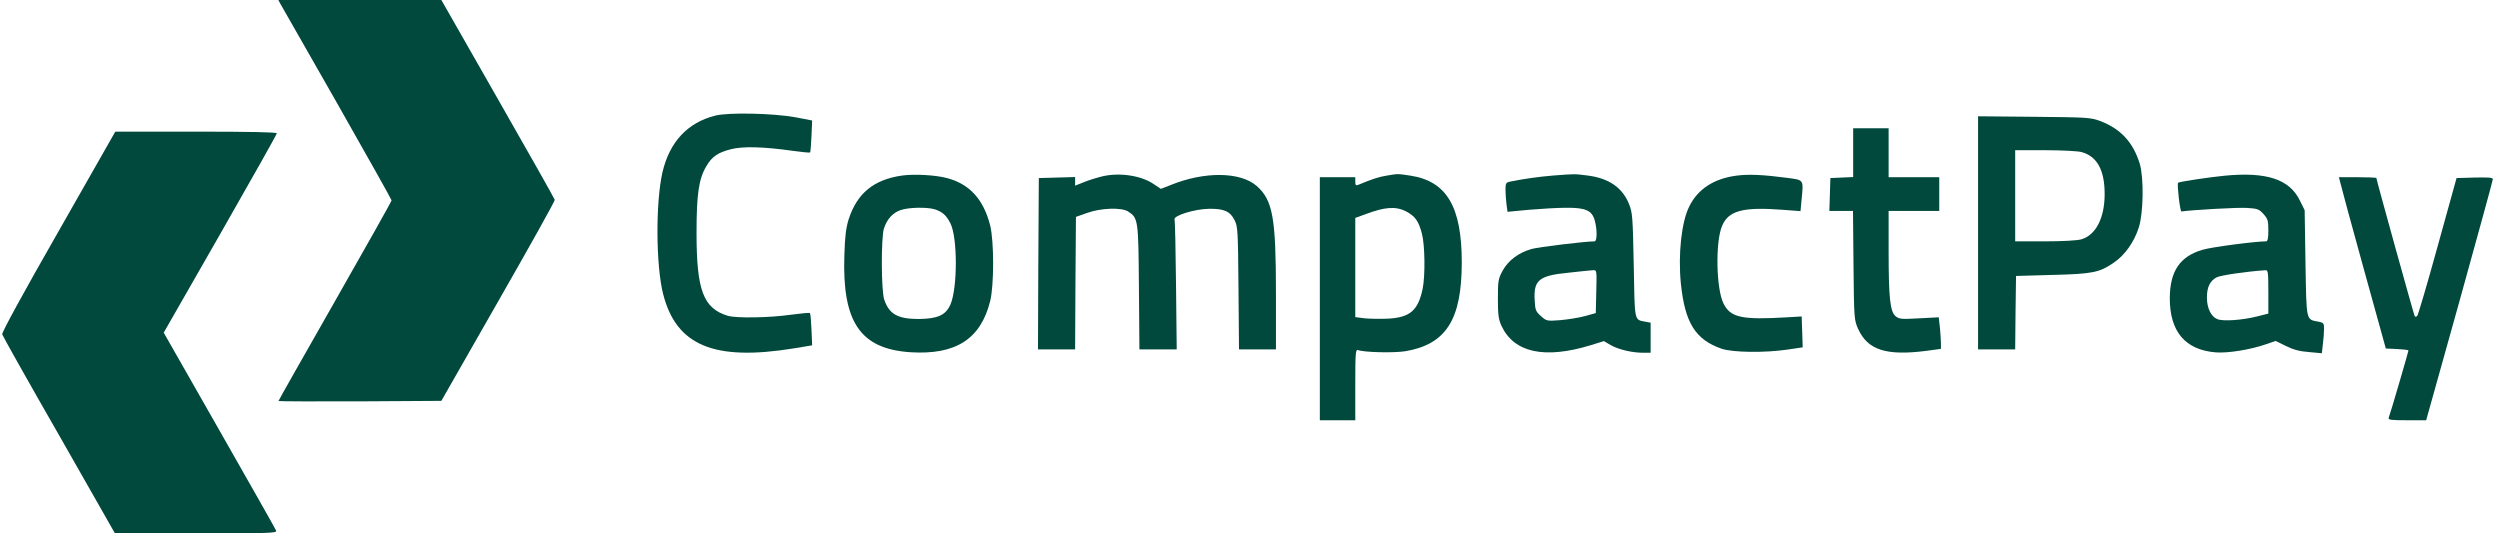 <svg width="150" height="32" viewBox="0 0 150 32" fill="none" xmlns="http://www.w3.org/2000/svg">
<g clip-path="url(#clip0_676_5071)">
<path d="M16.82 0.223C16.891 0.354 18.42 3.038 20.223 6.187C22.015 9.347 23.494 11.97 23.494 12.02C23.494 12.081 21.965 14.795 20.101 18.066C18.238 21.337 16.709 24.03 16.709 24.061C16.709 24.081 18.906 24.091 21.6 24.081L26.481 24.051L29.894 18.076C31.777 14.785 33.306 12.051 33.286 11.99C33.276 11.929 31.737 9.205 29.873 5.944L26.481 0H21.59H16.699L16.82 0.223Z" fill="#00493C"/>
<path d="M42.916 6.937C41.256 7.352 40.172 8.516 39.747 10.339C39.332 12.172 39.352 15.909 39.787 17.64C40.577 20.739 42.846 21.681 47.636 20.901L48.729 20.719L48.689 19.777C48.668 19.261 48.628 18.815 48.597 18.785C48.567 18.754 48.041 18.805 47.433 18.886C46.167 19.068 44.162 19.099 43.666 18.947C42.197 18.501 41.792 17.418 41.792 13.975C41.792 11.666 41.924 10.734 42.38 9.975C42.714 9.397 43.068 9.154 43.858 8.952C44.567 8.77 45.792 8.8 47.595 9.053C48.122 9.124 48.577 9.175 48.608 9.144C48.628 9.124 48.668 8.678 48.689 8.162L48.729 7.23L47.737 7.038C46.4 6.795 43.717 6.734 42.916 6.937Z" fill="#00493C"/>
<path d="M118.684 13.965V20.962H119.798H120.911L120.932 18.754L120.962 16.557L123.139 16.496C125.57 16.435 125.965 16.354 126.846 15.747C127.494 15.301 128.041 14.532 128.324 13.661C128.608 12.8 128.638 10.663 128.385 9.823C127.99 8.537 127.23 7.716 126.005 7.261C125.448 7.048 125.225 7.038 122.056 7.008L118.684 6.977V13.965ZM124.891 9.124C125.823 9.377 126.279 10.197 126.279 11.646C126.279 13.073 125.752 14.106 124.881 14.36C124.638 14.43 123.767 14.481 122.694 14.481H120.911V11.747V9.013H122.714C123.696 9.013 124.679 9.063 124.891 9.124Z" fill="#00493C"/>
<path d="M111.19 9.165V10.623L110.512 10.653L109.823 10.684L109.793 11.666L109.762 12.658H110.471H111.18L111.21 15.919C111.241 19.109 111.251 19.2 111.484 19.727C112.061 21.003 113.165 21.357 115.565 21.053L116.456 20.932V20.608C116.456 20.425 116.426 20 116.395 19.656L116.324 19.038L115.15 19.099C114.096 19.16 113.955 19.149 113.742 18.977C113.408 18.704 113.317 17.904 113.317 15.058V12.658H114.836H116.355V11.646V10.633H114.836H113.317V9.165V7.696H112.253H111.19V9.165Z" fill="#00493C"/>
<path d="M3.504 13.894C1.418 17.539 0.101 19.949 0.132 20.061C0.162 20.162 1.691 22.886 3.545 26.116L6.896 32H11.767C16.193 32 16.628 31.99 16.567 31.838C16.537 31.747 14.998 29.043 13.165 25.823L9.823 19.959L13.215 14.035C15.079 10.775 16.608 8.061 16.608 8C16.608 7.929 14.957 7.899 11.757 7.899H6.917L3.504 13.894Z" fill="#00493C"/>
<path d="M54.127 10.532C52.425 10.775 51.423 11.595 50.917 13.165C50.765 13.661 50.694 14.177 50.663 15.291C50.522 19.332 51.615 20.932 54.623 21.134C57.347 21.306 58.846 20.344 59.413 18.056C59.646 17.094 59.646 14.491 59.413 13.539C59.018 11.97 58.188 11.048 56.82 10.684C56.132 10.501 54.856 10.43 54.127 10.532ZM56.111 12.567C56.557 12.719 56.79 12.932 57.023 13.398C57.458 14.238 57.458 17.296 57.023 18.279C56.739 18.916 56.253 19.129 55.109 19.139C53.863 19.139 53.347 18.846 53.053 17.975C52.871 17.438 52.861 14.299 53.033 13.722C53.215 13.154 53.55 12.78 54.026 12.608C54.522 12.435 55.646 12.415 56.111 12.567Z" fill="#00493C"/>
<path d="M66.177 10.572C65.843 10.653 65.327 10.805 65.043 10.927L64.507 11.139V10.886V10.623L63.423 10.653L62.329 10.684L62.299 15.818L62.279 20.962H63.393H64.507L64.527 16.992L64.557 13.013L65.216 12.78C66.046 12.476 67.291 12.435 67.686 12.689C68.294 13.084 68.304 13.175 68.335 17.235L68.365 20.962H69.479H70.603L70.562 17.134C70.542 15.038 70.502 13.246 70.471 13.165C70.41 12.932 71.686 12.537 72.557 12.527C73.438 12.517 73.813 12.678 74.076 13.215C74.269 13.59 74.279 13.853 74.309 17.286L74.34 20.962H75.454H76.557V17.58C76.557 13.053 76.365 12.01 75.403 11.159C74.421 10.299 72.264 10.278 70.248 11.099L69.651 11.332L69.226 11.048C68.496 10.542 67.21 10.339 66.177 10.572Z" fill="#00493C"/>
<path d="M83.17 10.542C82.714 10.613 82.248 10.775 81.499 11.089C81.347 11.149 81.317 11.109 81.317 10.896V10.633H80.253H79.19V17.924V25.215H80.253H81.317V23.078C81.317 21.175 81.337 20.952 81.478 21.003C81.843 21.144 83.625 21.185 84.324 21.073C86.765 20.658 87.706 19.18 87.706 15.747C87.706 12.385 86.795 10.856 84.587 10.532C83.818 10.42 83.889 10.42 83.17 10.542ZM84.355 12.678C84.911 12.972 85.114 13.256 85.317 14.025C85.499 14.734 85.519 16.557 85.357 17.337C85.084 18.633 84.597 19.048 83.281 19.119C82.815 19.139 82.187 19.129 81.884 19.099L81.317 19.028V16.051V13.073L81.904 12.861C83.079 12.415 83.737 12.365 84.355 12.678Z" fill="#00493C"/>
<path d="M93.185 10.532C92.344 10.602 91.392 10.734 90.613 10.896C90.36 10.947 90.329 10.998 90.329 11.382C90.329 11.625 90.36 12.02 90.39 12.263L90.451 12.709L91.737 12.587C92.436 12.527 93.448 12.466 93.975 12.466C95.139 12.456 95.524 12.628 95.686 13.235C95.838 13.772 95.828 14.481 95.676 14.481C95.109 14.481 92.304 14.825 91.899 14.937C91.119 15.159 90.511 15.615 90.167 16.223C89.894 16.729 89.874 16.83 89.874 17.924C89.874 18.896 89.914 19.17 90.086 19.544C90.836 21.165 92.679 21.559 95.453 20.709L96.233 20.466L96.648 20.709C97.114 20.972 97.924 21.165 98.582 21.165H99.038V20.263V19.362L98.714 19.301C98.046 19.17 98.086 19.342 98.025 15.929C97.965 13.023 97.954 12.77 97.742 12.243C97.347 11.261 96.537 10.694 95.261 10.532C94.461 10.43 94.522 10.43 93.185 10.532ZM95.777 17.489L95.747 18.785L95.089 18.967C94.724 19.068 94.066 19.17 93.61 19.21C92.81 19.271 92.79 19.261 92.456 18.967C92.142 18.683 92.112 18.602 92.081 18.015C92.01 16.81 92.334 16.537 94.086 16.365C94.775 16.284 95.443 16.223 95.575 16.213C95.808 16.203 95.808 16.203 95.777 17.489Z" fill="#00493C"/>
<path d="M104.162 10.542C102.836 10.724 101.884 11.332 101.367 12.365C100.891 13.286 100.679 15.241 100.851 17.003C101.094 19.372 101.722 20.375 103.291 20.922C103.97 21.154 105.904 21.175 107.271 20.972L108.162 20.84L108.132 19.909L108.101 18.987L107.241 19.038C104.506 19.2 103.838 19.058 103.413 18.218C102.967 17.327 102.917 14.521 103.322 13.559C103.706 12.638 104.567 12.405 106.957 12.587L108.03 12.668L108.101 11.919C108.213 10.765 108.233 10.805 107.241 10.673C105.803 10.481 104.891 10.441 104.162 10.542Z" fill="#00493C"/>
<path d="M133.479 10.542C132.628 10.623 130.714 10.906 130.684 10.967C130.613 11.068 130.805 12.709 130.886 12.689C131.474 12.598 134.309 12.435 134.836 12.476C135.453 12.517 135.545 12.547 135.808 12.841C136.071 13.134 136.101 13.246 136.101 13.823C136.101 14.309 136.061 14.481 135.96 14.481C135.312 14.481 132.679 14.825 132.152 14.987C130.795 15.382 130.198 16.273 130.188 17.873C130.177 19.899 131.119 21.003 132.962 21.144C133.691 21.195 135.018 20.982 135.95 20.658L136.537 20.456L137.155 20.759C137.6 20.982 137.985 21.084 138.542 21.124L139.312 21.195L139.372 20.648C139.413 20.344 139.443 19.939 139.443 19.737C139.443 19.392 139.413 19.362 139.109 19.301C138.35 19.16 138.39 19.311 138.329 15.777L138.279 12.608L137.985 12.02C137.367 10.754 135.99 10.299 133.479 10.542ZM136.101 17.509V18.815L135.423 18.987C134.532 19.21 133.388 19.291 133.043 19.149C132.669 19.008 132.415 18.491 132.415 17.853C132.415 17.225 132.598 16.851 133.003 16.638C133.246 16.517 134.734 16.294 135.929 16.213C136.081 16.203 136.101 16.324 136.101 17.509Z" fill="#00493C"/>
<path d="M140.405 10.906C140.436 11.068 141.064 13.377 141.803 16.051L143.15 20.911L143.828 20.942C144.203 20.962 144.507 20.992 144.507 21.033C144.507 21.094 143.413 24.851 143.322 25.063C143.281 25.195 143.453 25.215 144.416 25.215H145.57L147.575 18.046C148.669 14.106 149.57 10.825 149.57 10.754C149.57 10.653 149.317 10.633 148.486 10.653L147.393 10.684L146.259 14.775C145.641 17.023 145.084 18.906 145.033 18.957C144.983 19.008 144.912 19.018 144.881 18.967C144.831 18.886 142.583 10.785 142.583 10.684C142.583 10.653 142.076 10.633 141.459 10.633H140.334L140.405 10.906Z" fill="#00493C"/>
</g>
<defs>
<clipPath id="clip0_676_5071">
<rect width="149.671" height="32" fill="white"/>
</clipPath>
</defs>
</svg>

